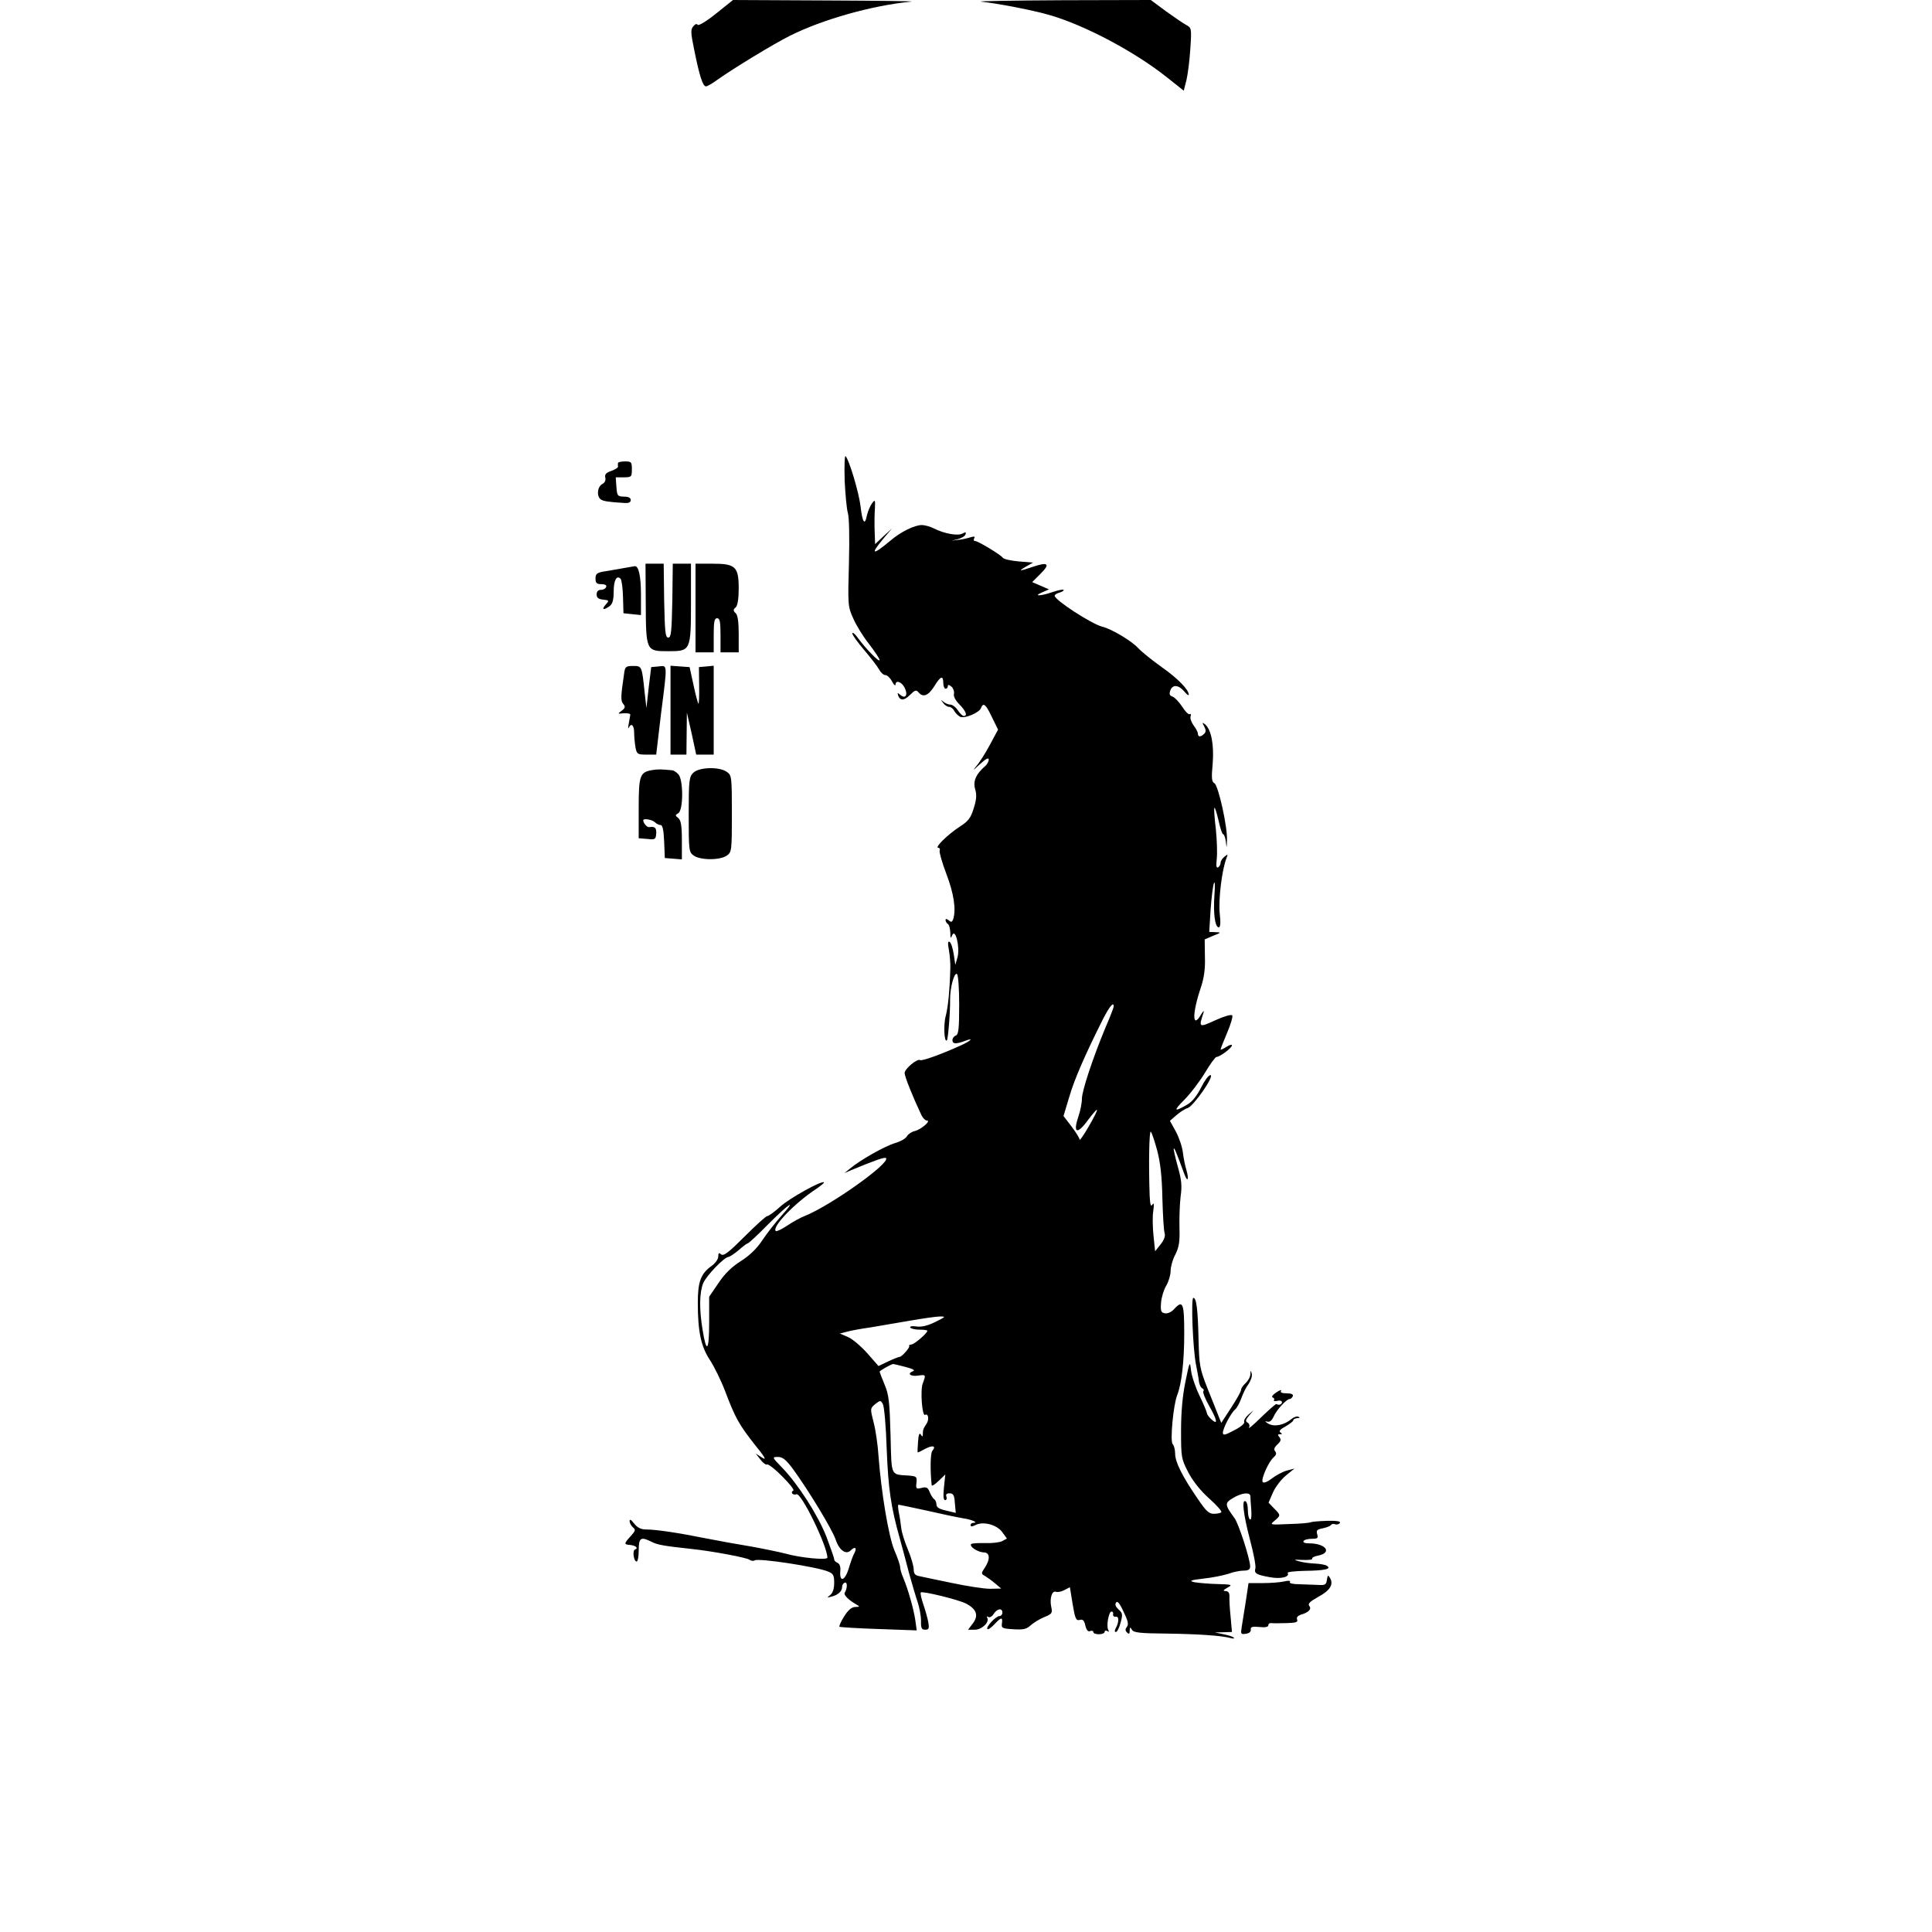 <?xml version="1.0" standalone="no"?>
<!DOCTYPE svg PUBLIC "-//W3C//DTD SVG 20010904//EN"
 "http://www.w3.org/TR/2001/REC-SVG-20010904/DTD/svg10.dtd">
<svg version="1.0" xmlns="http://www.w3.org/2000/svg"
 width="850pt" height="850pt" viewBox="0 0 850 850"
 preserveAspectRatio="xMidYMid meet">
<g transform="translate(0,850) scale(0.1,-0.1)"
fill="#000000" stroke="none">
<path d="M3150 8440 c-41 -33 -77 -55 -81 -49 -3 6 -11 3 -19 -7 -12 -14 -11
-29 4 -102 23 -115 38 -162 52 -162 6 0 30 14 53 31 68 48 241 154 317 192
142 71 359 133 534 150 19 2 -149 4 -375 5 l-410 2 -75 -60z"/>
<path d="M4315 8493 c86 -10 229 -38 302 -59 156 -45 375 -161 518 -275 l73
-58 12 47 c6 26 14 88 17 138 6 89 5 92 -18 104 -13 7 -54 35 -90 61 l-66 49
-389 -1 c-214 -1 -375 -4 -359 -6z"/>
<path d="M3716 6388 c3 -62 9 -127 14 -144 6 -18 8 -106 5 -221 -5 -185 -5
-191 19 -244 13 -30 44 -81 70 -113 25 -33 46 -64 46 -70 -1 -12 -62 51 -97
99 -12 17 -23 25 -23 18 0 -7 24 -40 53 -74 28 -33 58 -72 65 -85 7 -13 19
-24 27 -24 8 0 21 -12 29 -27 8 -16 15 -22 16 -15 0 21 26 13 39 -12 17 -31 6
-53 -17 -34 -13 11 -14 11 -11 -1 9 -25 27 -24 53 2 21 21 27 23 37 11 20 -24
43 -15 69 26 28 46 40 50 40 15 0 -14 5 -25 10 -25 6 0 10 5 10 11 0 8 5 7 16
-2 8 -7 13 -21 11 -31 -3 -11 6 -29 24 -47 29 -30 37 -51 19 -51 -5 0 -17 11
-26 25 -9 14 -24 25 -33 25 -9 0 -23 6 -31 13 -12 10 -12 9 -1 -5 7 -10 19
-18 27 -18 7 0 18 -8 23 -19 6 -10 18 -21 26 -25 21 -8 84 19 91 39 10 26 21
17 48 -40 l27 -55 -36 -67 c-20 -38 -48 -81 -63 -98 -15 -17 -8 -13 16 10 28
26 42 34 42 23 0 -8 -7 -21 -15 -28 -40 -34 -55 -66 -45 -101 8 -26 6 -47 -6
-85 -13 -43 -24 -57 -63 -82 -52 -34 -111 -92 -93 -92 6 0 9 -6 6 -13 -2 -7
11 -53 30 -103 32 -84 43 -154 30 -197 -5 -14 -9 -16 -20 -6 -9 7 -14 8 -14 1
0 -6 5 -14 10 -17 6 -3 10 -21 11 -38 0 -26 2 -28 8 -12 14 34 35 -52 24 -95
l-10 -35 -7 47 c-4 26 -12 51 -18 54 -8 5 -9 -6 -3 -37 4 -24 7 -60 6 -79 -3
-104 -10 -170 -20 -209 -11 -39 -7 -120 5 -108 5 5 15 123 14 181 0 51 18 118
30 111 6 -4 10 -64 10 -136 0 -106 -3 -131 -15 -135 -19 -8 -20 -34 -1 -34 8
0 26 4 40 10 42 16 30 2 -16 -19 -85 -39 -172 -70 -180 -65 -12 8 -68 -38 -68
-57 0 -15 36 -105 72 -181 7 -16 19 -28 26 -28 20 0 -25 -39 -53 -46 -14 -3
-30 -14 -35 -23 -5 -10 -28 -23 -52 -30 -44 -13 -153 -74 -198 -112 l-25 -20
40 17 c99 41 138 54 143 49 21 -21 -243 -209 -358 -255 -19 -7 -54 -27 -78
-43 -24 -16 -46 -26 -49 -23 -18 18 83 123 179 186 20 14 35 26 33 28 -9 10
-154 -71 -194 -108 -24 -22 -49 -40 -55 -40 -6 0 -51 -41 -100 -90 -70 -70
-92 -87 -103 -79 -10 9 -13 7 -13 -9 0 -12 -13 -30 -30 -42 -47 -34 -60 -69
-60 -162 0 -126 14 -192 53 -251 19 -29 49 -90 67 -137 45 -119 61 -147 130
-235 46 -56 54 -72 33 -58 l-28 18 20 -26 c11 -15 25 -25 30 -22 6 2 37 -22
68 -54 32 -32 53 -59 47 -61 -5 -2 -8 -8 -5 -12 3 -5 12 -7 19 -4 21 8 136
-228 136 -279 0 -12 -118 -1 -185 18 -27 7 -95 21 -150 31 -55 9 -145 25 -200
36 -119 24 -218 39 -262 39 -23 0 -39 8 -53 26 -13 17 -20 21 -20 11 0 -9 7
-21 15 -28 12 -10 11 -15 -10 -38 -30 -33 -31 -37 -4 -39 25 -2 39 -14 23 -20
-13 -4 -6 -53 7 -53 5 0 9 23 9 50 0 55 9 61 58 36 25 -13 57 -18 177 -31 93
-10 240 -38 252 -47 7 -5 17 -7 23 -3 17 11 272 -28 323 -49 23 -9 27 -17 27
-50 0 -25 -6 -44 -17 -53 -16 -13 -16 -13 7 -7 29 8 45 24 45 43 0 8 5 16 12
18 12 4 11 -26 -1 -45 -5 -9 18 -32 50 -50 18 -11 18 -11 -3 -12 -16 0 -31
-13 -49 -41 -14 -22 -23 -43 -21 -46 3 -2 80 -7 173 -10 l167 -6 -6 44 c-7 49
-32 137 -53 187 -8 18 -14 39 -14 48 0 8 -11 41 -25 73 -26 62 -58 256 -70
415 -3 49 -13 117 -22 150 -15 59 -15 60 8 79 22 17 23 17 33 0 6 -10 14 -99
17 -198 7 -175 18 -253 58 -395 10 -36 28 -103 40 -150 13 -47 30 -105 38
-128 8 -24 15 -61 15 -83 -1 -32 3 -39 18 -39 16 0 19 5 14 33 -3 17 -13 53
-22 79 -9 26 -14 50 -11 52 7 7 167 -32 199 -49 46 -24 56 -52 31 -86 l-22
-29 30 0 c31 0 66 34 54 53 -3 6 -1 7 5 3 6 -4 17 2 24 14 15 23 38 27 38 5 0
-8 -6 -15 -13 -15 -16 0 -61 -49 -53 -57 3 -4 17 6 30 20 31 33 38 34 34 5 -3
-21 1 -23 51 -26 43 -3 58 1 75 17 12 11 38 27 59 36 35 14 38 18 32 45 -8 37
3 73 20 67 7 -3 24 0 37 7 l25 13 12 -74 c11 -65 15 -74 31 -70 14 4 20 -2 25
-25 5 -20 12 -28 21 -24 8 3 14 1 14 -4 0 -6 11 -10 25 -10 14 0 25 5 25 11 0
5 5 7 12 3 7 -5 8 -3 4 5 -10 16 2 81 14 81 6 0 9 -6 7 -12 -1 -7 4 -12 11
-11 15 4 16 -21 2 -48 -7 -12 -7 -19 -1 -19 6 0 15 18 21 41 10 36 9 43 -9 58
-12 11 -17 22 -11 30 5 10 16 -2 33 -40 20 -40 23 -56 15 -66 -8 -10 -8 -17 0
-25 9 -9 12 -7 12 7 1 17 2 18 10 5 7 -13 35 -16 152 -17 141 -2 244 -9 283
-20 11 -3 17 -2 13 2 -4 5 -25 11 -45 15 l-38 8 37 1 38 1 -6 68 c-4 37 -6 77
-5 90 0 14 -5 22 -17 22 -13 1 -11 4 8 15 24 13 21 14 -45 16 -38 1 -83 5
-100 8 -25 6 -19 9 40 16 39 4 87 14 109 21 21 8 51 14 67 14 21 0 29 5 29 18
0 33 -50 186 -68 212 -44 60 -45 67 -8 89 37 23 76 28 77 9 0 -7 2 -34 4 -61
2 -28 0 -45 -6 -42 -5 4 -9 21 -9 40 0 19 -4 37 -10 40 -18 11 -10 -57 19
-168 16 -60 27 -116 24 -127 -6 -22 3 -28 64 -39 47 -9 89 1 78 19 -3 4 31 8
74 9 88 1 121 8 99 22 -7 5 -31 9 -53 10 -22 1 -53 5 -70 10 -26 7 -24 8 17 6
25 -1 44 1 41 6 -2 4 9 10 26 13 64 13 34 54 -40 54 -18 0 -28 4 -24 10 3 6
20 10 36 10 26 0 29 3 24 20 -5 17 -1 21 24 26 18 4 34 10 37 15 2 4 11 6 18
3 8 -3 17 0 21 6 4 7 -13 10 -57 9 -35 -1 -67 -4 -71 -6 -5 -3 -47 -7 -95 -8
-86 -4 -87 -4 -64 15 27 23 27 24 -3 54 l-24 25 19 44 c11 25 37 59 58 76 l37
30 -34 -9 c-18 -5 -48 -21 -66 -35 -21 -16 -36 -21 -40 -15 -8 13 27 91 49
109 11 10 13 17 6 26 -7 8 -4 17 10 30 15 14 17 21 9 32 -9 10 -8 13 2 13 11
0 11 2 2 8 -8 5 -1 14 22 26 19 11 35 23 35 28 0 4 8 8 18 9 11 0 12 2 4 6 -7
3 -21 -2 -30 -10 -32 -27 -76 -36 -103 -20 -13 8 -16 12 -6 9 12 -4 21 2 30
21 13 30 57 78 71 78 5 0 11 6 14 13 2 8 -7 12 -28 12 -20 0 -29 4 -24 11 3 6
-6 3 -21 -7 -15 -10 -23 -20 -16 -22 6 -2 9 -7 6 -12 -3 -4 4 -6 15 -3 11 3
20 0 20 -6 0 -10 -13 -15 -25 -8 -2 1 -32 -25 -66 -58 -34 -33 -58 -54 -54
-46 4 8 2 17 -6 22 -11 6 -9 12 6 31 l20 23 -23 -19 c-12 -11 -21 -25 -18 -32
3 -7 -17 -23 -45 -37 -39 -21 -49 -23 -49 -11 0 20 35 87 54 103 8 7 20 29 27
49 7 20 21 49 32 63 10 15 17 35 14 45 -4 17 -5 17 -6 -2 0 -11 -10 -29 -21
-39 -11 -10 -20 -23 -20 -30 0 -7 -20 -42 -44 -79 l-43 -66 -11 27 c-6 16 -28
71 -49 123 -35 89 -37 103 -40 215 -3 133 -9 185 -23 185 -11 0 -2 -227 12
-295 5 -27 12 -61 13 -75 2 -13 9 -26 14 -28 6 -2 9 -8 5 -13 -3 -5 8 -33 25
-63 36 -63 41 -88 11 -61 -11 10 -20 22 -20 27 0 5 -14 39 -32 76 -18 37 -35
87 -38 112 -5 44 -6 43 -25 -50 -13 -64 -19 -135 -19 -215 0 -115 1 -123 31
-181 20 -39 54 -82 92 -116 34 -30 58 -58 54 -61 -3 -4 -18 -7 -33 -7 -22 0
-35 13 -72 68 -66 96 -98 160 -98 196 0 18 -5 37 -11 43 -12 12 3 172 20 215
20 51 31 151 31 271 0 135 -6 150 -45 107 -11 -12 -28 -20 -39 -18 -18 3 -21
9 -18 47 2 24 12 57 23 75 10 17 19 46 19 64 0 18 9 51 21 73 16 32 20 56 18
117 -1 43 1 104 5 137 7 49 4 75 -13 135 -11 40 -19 75 -17 77 3 3 11 -16 46
-111 14 -39 22 -28 10 15 -6 19 -13 54 -16 79 -3 25 -17 66 -31 92 l-26 47 29
25 c16 14 38 28 49 31 26 8 121 145 100 145 -8 0 -26 -25 -41 -55 -17 -34 -39
-62 -58 -73 -61 -36 -66 -31 -17 18 28 28 69 82 92 120 23 39 46 70 51 70 15
0 68 40 68 51 0 5 -11 2 -25 -7 -14 -9 -25 -14 -25 -11 0 3 13 36 29 74 16 37
26 72 22 76 -5 5 -38 -5 -75 -22 -72 -33 -73 -32 -51 34 3 11 -1 8 -10 -7 -40
-69 -41 2 -2 117 14 42 20 82 18 136 l-1 76 37 16 c36 14 37 15 10 16 l-27 1
6 98 c4 53 10 106 15 117 4 11 5 -12 2 -51 -6 -80 2 -144 19 -144 7 0 9 20 4
63 -6 60 10 192 30 242 7 18 6 18 -9 6 -9 -7 -17 -19 -17 -27 0 -7 -5 -16 -11
-20 -8 -4 -9 7 -6 37 3 24 1 84 -4 132 -6 49 -9 91 -6 93 2 3 10 -22 18 -56 7
-33 16 -60 20 -60 4 0 10 -15 12 -32 4 -32 4 -32 5 5 3 58 -38 241 -55 251
-12 6 -14 22 -8 85 7 83 -6 151 -33 174 -13 10 -14 9 -4 -9 8 -16 8 -24 0 -32
-16 -16 -28 -15 -28 1 0 6 -9 23 -19 36 -10 14 -16 31 -13 40 3 8 1 12 -4 9
-5 -3 -20 12 -33 33 -14 21 -33 41 -42 44 -14 5 -16 11 -10 28 10 27 37 24 62
-6 10 -12 18 -18 19 -14 1 22 -49 73 -119 122 -42 30 -88 67 -103 83 -30 33
-118 85 -159 95 -47 12 -209 117 -209 136 0 5 10 11 22 14 12 4 20 9 17 12 -3
3 -25 -2 -49 -10 -52 -18 -87 -19 -45 -1 l30 13 -37 16 -37 16 37 37 c44 44
33 53 -35 30 -59 -20 -66 -20 -28 2 l30 17 -63 5 c-34 3 -66 10 -70 16 -9 13
-109 74 -123 74 -5 0 -7 5 -3 12 5 8 0 9 -17 4 -13 -4 -37 -10 -54 -11 l-30
-4 29 7 c16 4 31 13 34 21 3 10 0 11 -13 4 -20 -12 -81 -1 -126 22 -15 8 -40
15 -54 15 -31 0 -93 -30 -137 -68 -80 -67 -92 -64 -31 9 l37 44 -37 -34 -37
-35 -2 55 c-1 29 -1 74 1 99 2 42 1 44 -13 25 -8 -11 -18 -35 -22 -52 -9 -48
-20 -32 -28 39 -7 60 -50 205 -66 221 -4 5 -6 -42 -4 -105z m1184 -2316 c0 -4
-16 -46 -36 -92 -55 -132 -104 -279 -104 -314 0 -18 -7 -54 -16 -80 -24 -71
-5 -79 41 -16 21 28 39 49 41 47 3 -2 -14 -35 -36 -73 -22 -38 -40 -64 -40
-58 0 6 -16 32 -35 57 l-36 47 25 83 c22 77 72 191 149 344 29 56 47 78 47 55z
m191 -633 c14 -53 21 -113 23 -210 2 -74 6 -144 10 -155 4 -12 -3 -30 -18 -49
l-24 -30 -7 68 c-4 37 -5 87 -1 110 4 30 3 38 -4 27 -7 -11 -10 0 -12 40 -5
138 -2 288 5 281 5 -5 17 -42 28 -82z m-1654 -289 c-25 -28 -62 -75 -82 -105
-24 -37 -56 -68 -95 -93 -40 -25 -72 -56 -99 -97 l-41 -60 0 -114 c0 -126 -12
-139 -29 -31 -15 90 -14 164 3 205 15 34 92 114 111 115 6 1 26 14 45 30 19
17 37 30 40 30 4 0 45 38 91 85 93 93 127 114 56 35z m678 -466 c-34 -17 -61
-23 -83 -20 -19 3 -30 1 -27 -5 4 -5 22 -9 41 -9 19 0 34 -2 34 -5 0 -10 -54
-57 -69 -60 -9 -1 -14 -4 -11 -6 6 -5 -32 -49 -43 -49 -4 0 -27 -9 -50 -20
l-42 -20 -49 56 c-28 31 -66 64 -86 72 l-35 15 35 9 c19 5 64 13 100 18 36 6
112 19 170 29 58 10 119 19 135 19 28 0 26 -1 -20 -24z m-131 -198 c34 -9 44
-15 32 -19 -27 -11 -10 -24 24 -19 34 5 34 4 20 -34 -12 -29 -3 -147 10 -139
15 9 19 -23 5 -41 -13 -20 -15 -25 -15 -46 0 -10 -3 -9 -9 1 -6 9 -10 -1 -12
-33 -2 -25 -3 -46 -1 -46 2 0 17 7 33 16 33 17 49 13 31 -9 -9 -10 -10 -86 -3
-151 1 -6 14 3 30 18 l30 29 -6 -57 c-4 -38 -2 -56 5 -56 6 0 9 7 6 15 -4 10
0 15 14 15 16 0 21 -8 23 -43 l4 -43 -42 10 c-31 7 -43 14 -43 27 0 10 -5 21
-11 24 -5 4 -14 18 -19 31 -8 20 -14 23 -35 18 -24 -6 -26 -4 -23 22 3 27 0
29 -32 32 -84 6 -77 -8 -82 179 -4 144 -7 176 -26 221 -12 29 -22 55 -22 57 0
5 52 34 60 34 3 0 27 -6 54 -13z m-496 -448 c70 -96 171 -263 188 -310 16 -49
46 -70 67 -49 18 18 28 12 17 -10 -7 -11 -18 -43 -26 -70 -17 -55 -41 -62 -37
-11 2 19 -3 32 -12 36 -8 3 -15 10 -15 16 0 6 -16 50 -34 99 -38 96 -123 229
-195 304 -45 46 -45 47 -18 47 20 0 35 -12 65 -52z m589 -184 c65 -15 137 -30
161 -34 40 -6 69 -20 44 -20 -7 0 -12 -5 -12 -10 0 -7 7 -7 21 0 33 18 93 3
118 -30 l21 -29 -20 -11 c-11 -6 -45 -10 -75 -9 -30 1 -58 -1 -62 -4 -10 -11
29 -36 55 -37 27 0 30 -29 5 -67 -17 -25 -17 -27 1 -37 10 -6 31 -21 45 -33
l26 -22 -49 -1 c-28 0 -104 12 -170 26 -67 14 -131 27 -143 30 -17 3 -23 11
-23 29 0 14 -11 53 -25 86 -14 33 -28 77 -30 97 -2 20 -7 52 -11 70 -3 17 -4
32 -1 32 3 0 59 -12 124 -26z"/>
<path d="M2719 6463 c-1 -5 -1 -12 0 -16 1 -4 -13 -13 -30 -19 -23 -8 -29 -15
-26 -29 3 -12 -2 -23 -14 -29 -21 -12 -25 -53 -6 -67 11 -8 35 -12 107 -16 16
-1 25 3 25 13 0 10 -10 15 -30 15 -28 1 -30 3 -33 43 l-3 42 35 0 c34 0 36 2
36 35 0 32 -2 35 -30 35 -16 0 -31 -3 -31 -7z"/>
<path d="M2841 5852 c1 -217 1 -217 99 -217 99 0 100 1 100 218 l0 167 -40 0
-40 0 -2 -162 c-3 -137 -5 -163 -18 -163 -13 0 -15 26 -18 163 l-2 162 -40 0
-40 0 1 -168z"/>
<path d="M3060 5825 l0 -195 40 0 40 0 0 75 c0 60 3 75 15 75 12 0 15 -15 15
-75 l0 -75 40 0 40 0 0 79 c0 54 -4 84 -13 93 -12 11 -12 16 0 26 8 8 13 37
13 82 0 97 -14 110 -115 110 l-75 0 0 -195z"/>
<path d="M2735 5999 c-27 -5 -65 -11 -82 -14 -27 -5 -33 -11 -33 -30 0 -20 5
-25 26 -25 16 0 24 -5 21 -12 -2 -7 -12 -13 -23 -13 -12 0 -19 -7 -19 -20 0
-15 8 -21 28 -23 28 -3 28 -4 11 -23 -19 -22 -8 -25 19 -5 12 10 17 27 17 64
0 49 13 73 30 56 5 -5 10 -41 11 -81 l2 -71 38 -4 39 -4 0 89 c0 82 -10 129
-28 126 -4 -1 -29 -5 -57 -10z"/>
<path d="M2746 5538 c-15 -102 -16 -121 -4 -135 10 -12 9 -18 -7 -30 -19 -14
-18 -14 10 -11 17 1 29 -2 28 -7 -1 -6 -4 -24 -7 -40 -3 -17 -3 -24 0 -17 11
23 24 12 24 -22 0 -18 3 -48 6 -65 6 -29 9 -31 49 -31 l42 0 21 178 c29 227
29 214 -10 210 l-33 -3 -11 -90 -10 -90 -8 70 c-12 115 -12 115 -51 115 -31 0
-35 -3 -39 -32z"/>
<path d="M2950 5376 l0 -196 35 0 35 0 1 93 1 92 21 -92 20 -93 39 0 38 0 0
196 0 195 -32 -3 -33 -3 1 -83 c1 -45 -1 -80 -3 -78 -3 3 -13 40 -22 83 l-17
78 -42 3 -42 3 0 -195z"/>
<path d="M2870 5112 c-55 -9 -60 -24 -60 -167 l0 -133 38 -3 c34 -4 37 -2 39
23 2 26 -6 33 -31 29 -9 -2 -26 18 -26 30 0 10 40 3 52 -9 7 -7 18 -12 25 -12
8 0 13 -23 15 -72 l3 -73 38 -3 37 -3 0 84 c0 64 -4 88 -16 98 -14 11 -14 13
0 21 23 13 23 150 0 172 -8 9 -21 17 -27 17 -48 5 -65 5 -87 1z"/>
<path d="M3050 5100 c-18 -18 -20 -33 -20 -184 0 -159 1 -165 22 -180 13 -10
43 -16 73 -16 30 0 60 6 73 16 21 15 22 21 22 184 0 163 -1 169 -22 184 -34
24 -123 21 -148 -4z"/>
<path d="M5838 1550 c-3 -22 -8 -25 -38 -23 -19 1 -57 2 -83 3 -28 0 -46 4
-42 10 4 6 -6 7 -27 2 -18 -4 -60 -7 -94 -7 l-61 0 -12 -80 c-7 -44 -15 -95
-18 -113 -5 -31 -4 -33 18 -30 15 2 23 9 22 18 -2 12 6 15 37 12 26 -3 40 0
40 7 0 7 6 11 13 10 6 -1 36 -1 66 0 42 1 52 4 48 15 -4 10 2 17 16 22 35 10
49 25 37 39 -7 9 3 19 39 39 52 28 69 54 53 83 -9 15 -11 14 -14 -7z"/>
</g>
</svg>

